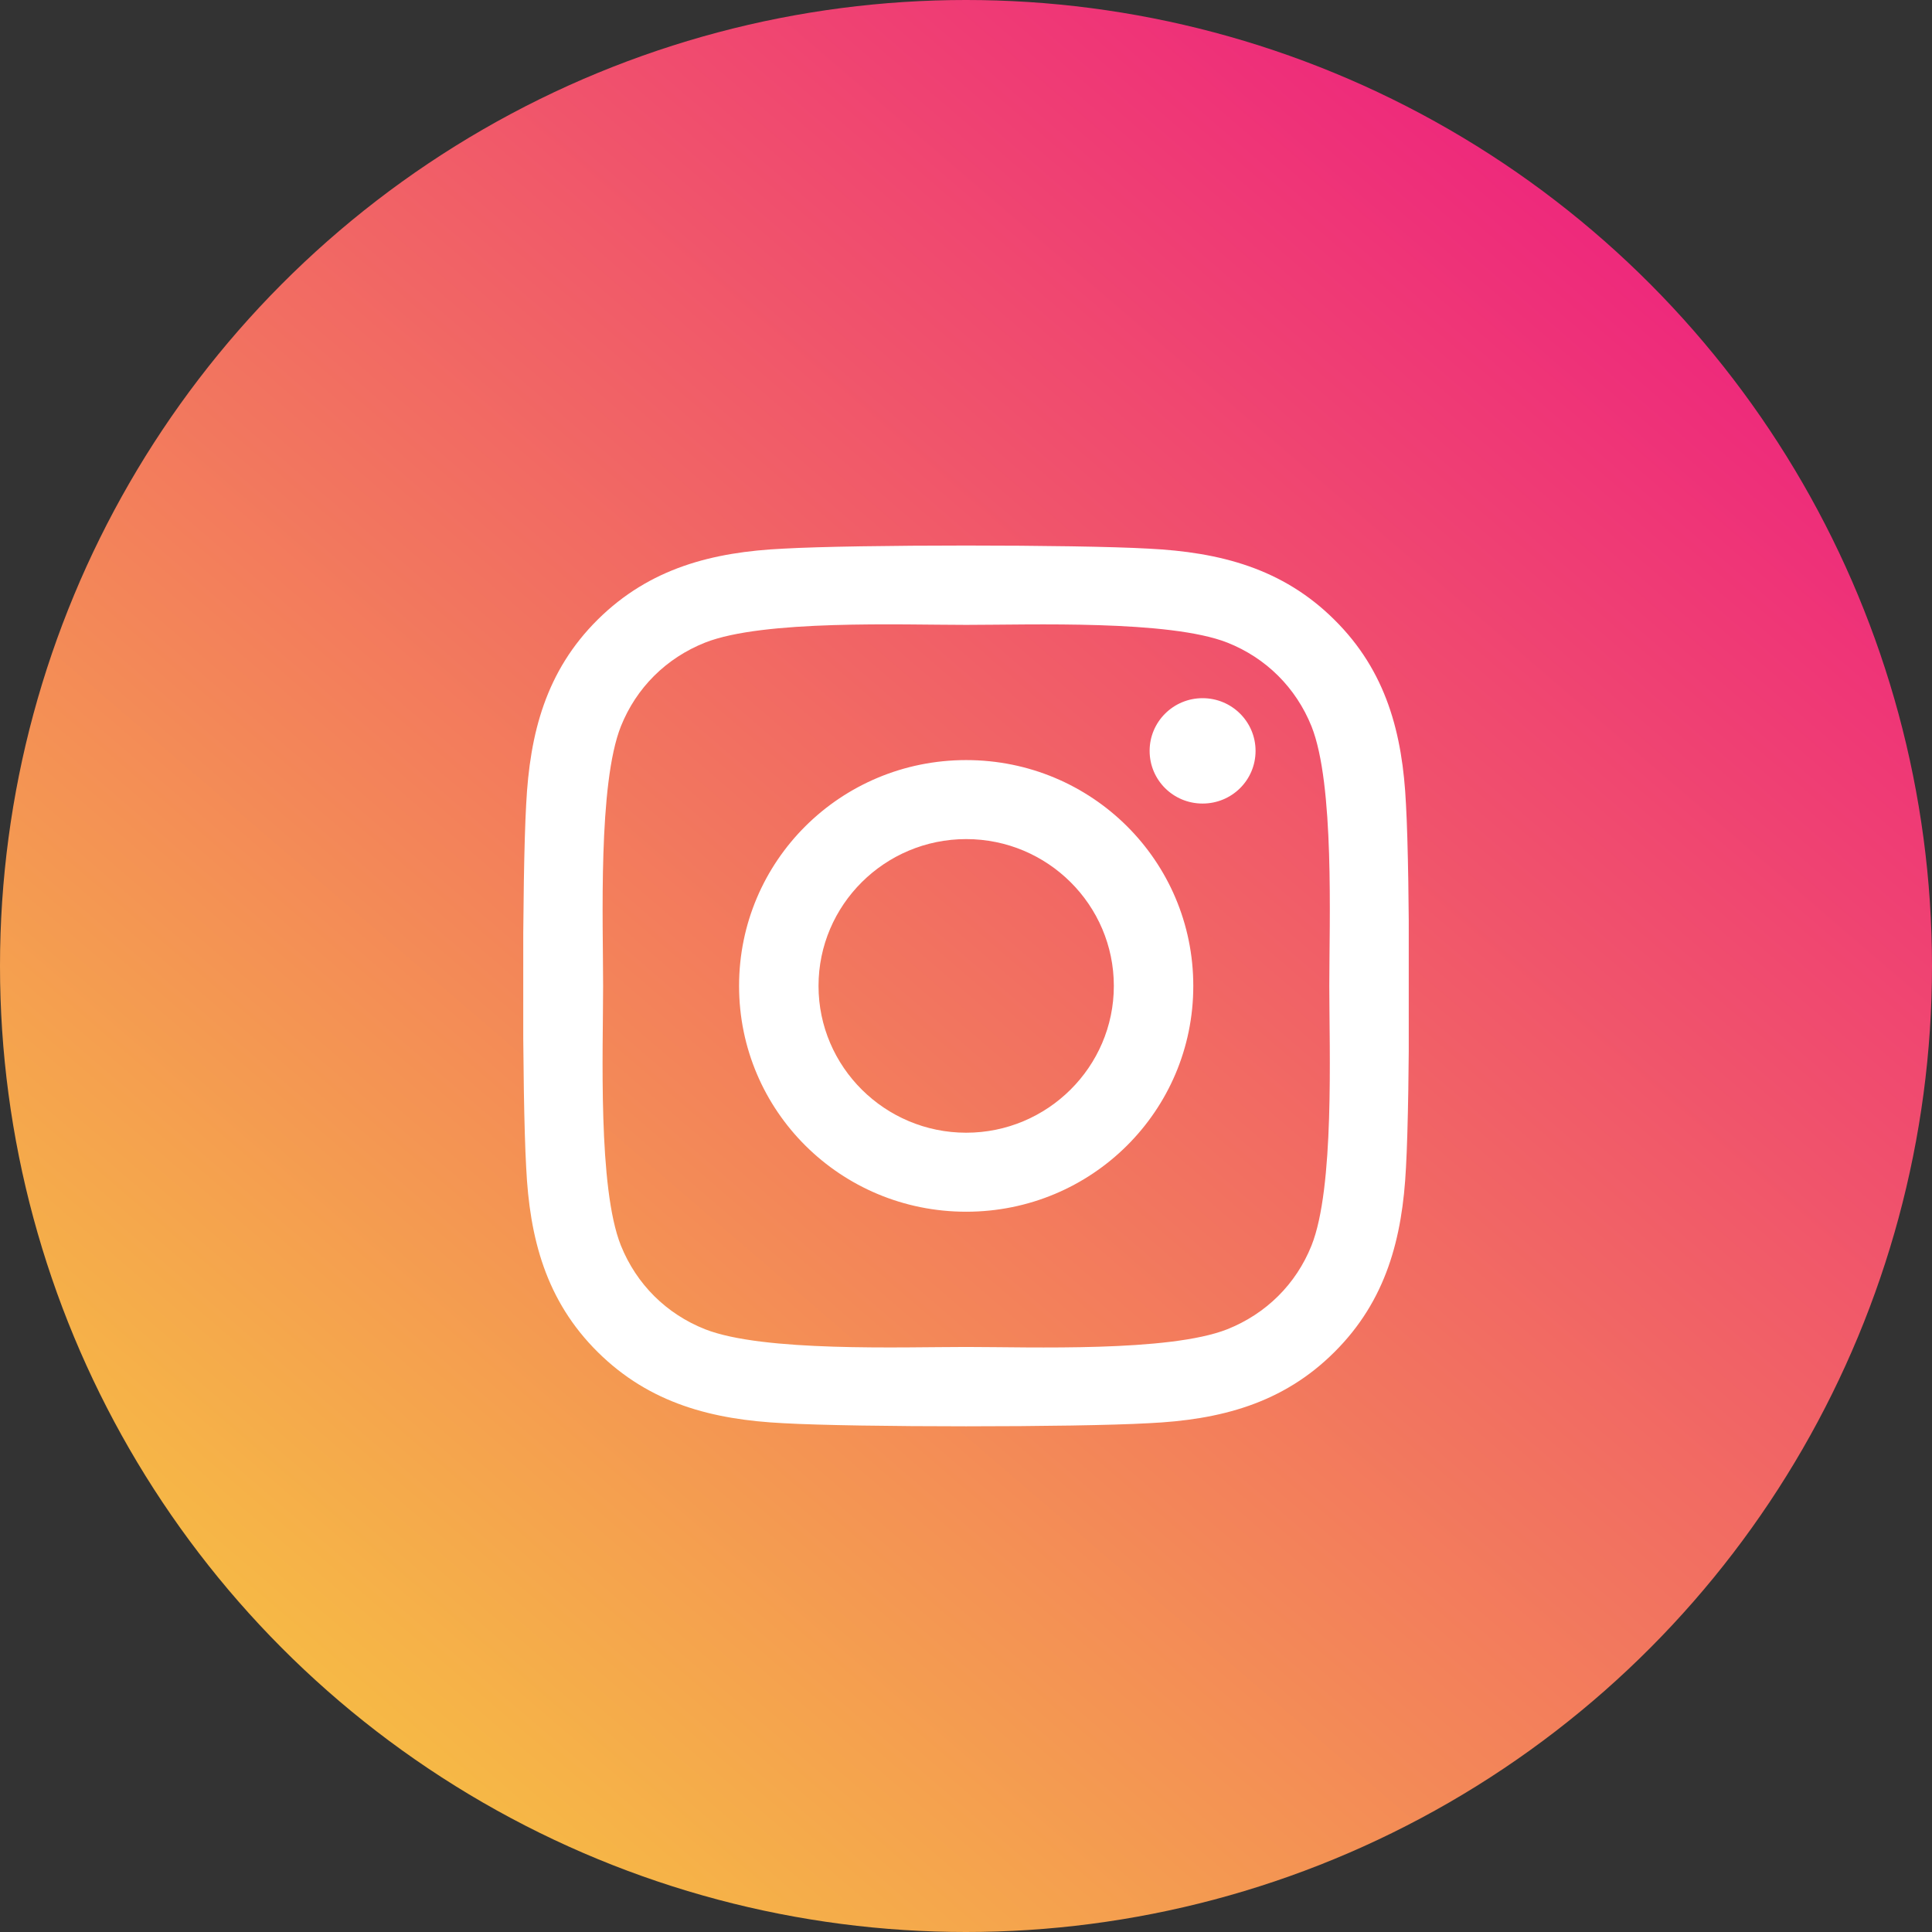 <svg width="48" height="48" viewBox="0 0 48 48" fill="none" xmlns="http://www.w3.org/2000/svg">
<rect x="0" y="0" width="48" height="48" fill="#333333" stroke="none"/>
<circle cx="24" cy="24" r="24" fill="url(#paint0_linear_10_2023)"/>
<g clip-path="url(#clip0_10_2023)">
<path d="M24.005 18.884C20.881 18.884 18.362 21.389 18.362 24.495C18.362 27.6 20.881 30.105 24.005 30.105C27.128 30.105 29.647 27.6 29.647 24.495C29.647 21.389 27.128 18.884 24.005 18.884ZM24.005 28.142C21.986 28.142 20.336 26.507 20.336 24.495C20.336 22.483 21.982 20.847 24.005 20.847C26.028 20.847 27.673 22.483 27.673 24.495C27.673 26.507 26.023 28.142 24.005 28.142ZM31.194 18.655C31.194 19.383 30.605 19.964 29.878 19.964C29.146 19.964 28.562 19.378 28.562 18.655C28.562 17.932 29.151 17.346 29.878 17.346C30.605 17.346 31.194 17.932 31.194 18.655ZM34.931 19.983C34.847 18.23 34.445 16.677 33.153 15.398C31.867 14.119 30.305 13.719 28.542 13.631C26.725 13.528 21.279 13.528 19.462 13.631C17.704 13.714 16.143 14.114 14.851 15.393C13.56 16.673 13.162 18.225 13.073 19.978C12.97 21.785 12.97 27.2 13.073 29.007C13.157 30.759 13.56 32.312 14.851 33.592C16.143 34.871 17.699 35.271 19.462 35.359C21.279 35.462 26.725 35.462 28.542 35.359C30.305 35.276 31.867 34.876 33.153 33.592C34.44 32.312 34.843 30.759 34.931 29.007C35.034 27.2 35.034 21.79 34.931 19.983ZM32.584 30.945C32.201 31.902 31.459 32.639 30.492 33.025C29.043 33.596 25.606 33.465 24.005 33.465C22.404 33.465 18.961 33.592 17.518 33.025C16.555 32.644 15.814 31.907 15.426 30.945C14.851 29.505 14.984 26.087 14.984 24.495C14.984 22.903 14.856 19.48 15.426 18.045C15.809 17.088 16.55 16.35 17.518 15.965C18.966 15.393 22.404 15.525 24.005 15.525C25.606 15.525 29.048 15.398 30.492 15.965C31.454 16.346 32.196 17.083 32.584 18.045C33.158 19.485 33.026 22.903 33.026 24.495C33.026 26.087 33.158 29.509 32.584 30.945Z" fill="white"/>
</g>
<defs>
<linearGradient id="paint0_linear_10_2023" x1="-3" y1="55.5" x2="39.5" y2="6" gradientUnits="userSpaceOnUse">
<stop stop-color="#F9ED32"/>
<stop offset="1" stop-color="#EE2A7B"/>
</linearGradient>
<clipPath id="clip0_10_2023">
<rect width="22" height="25" fill="white" transform="translate(13 12)"/>
</clipPath>
</defs>
</svg>

